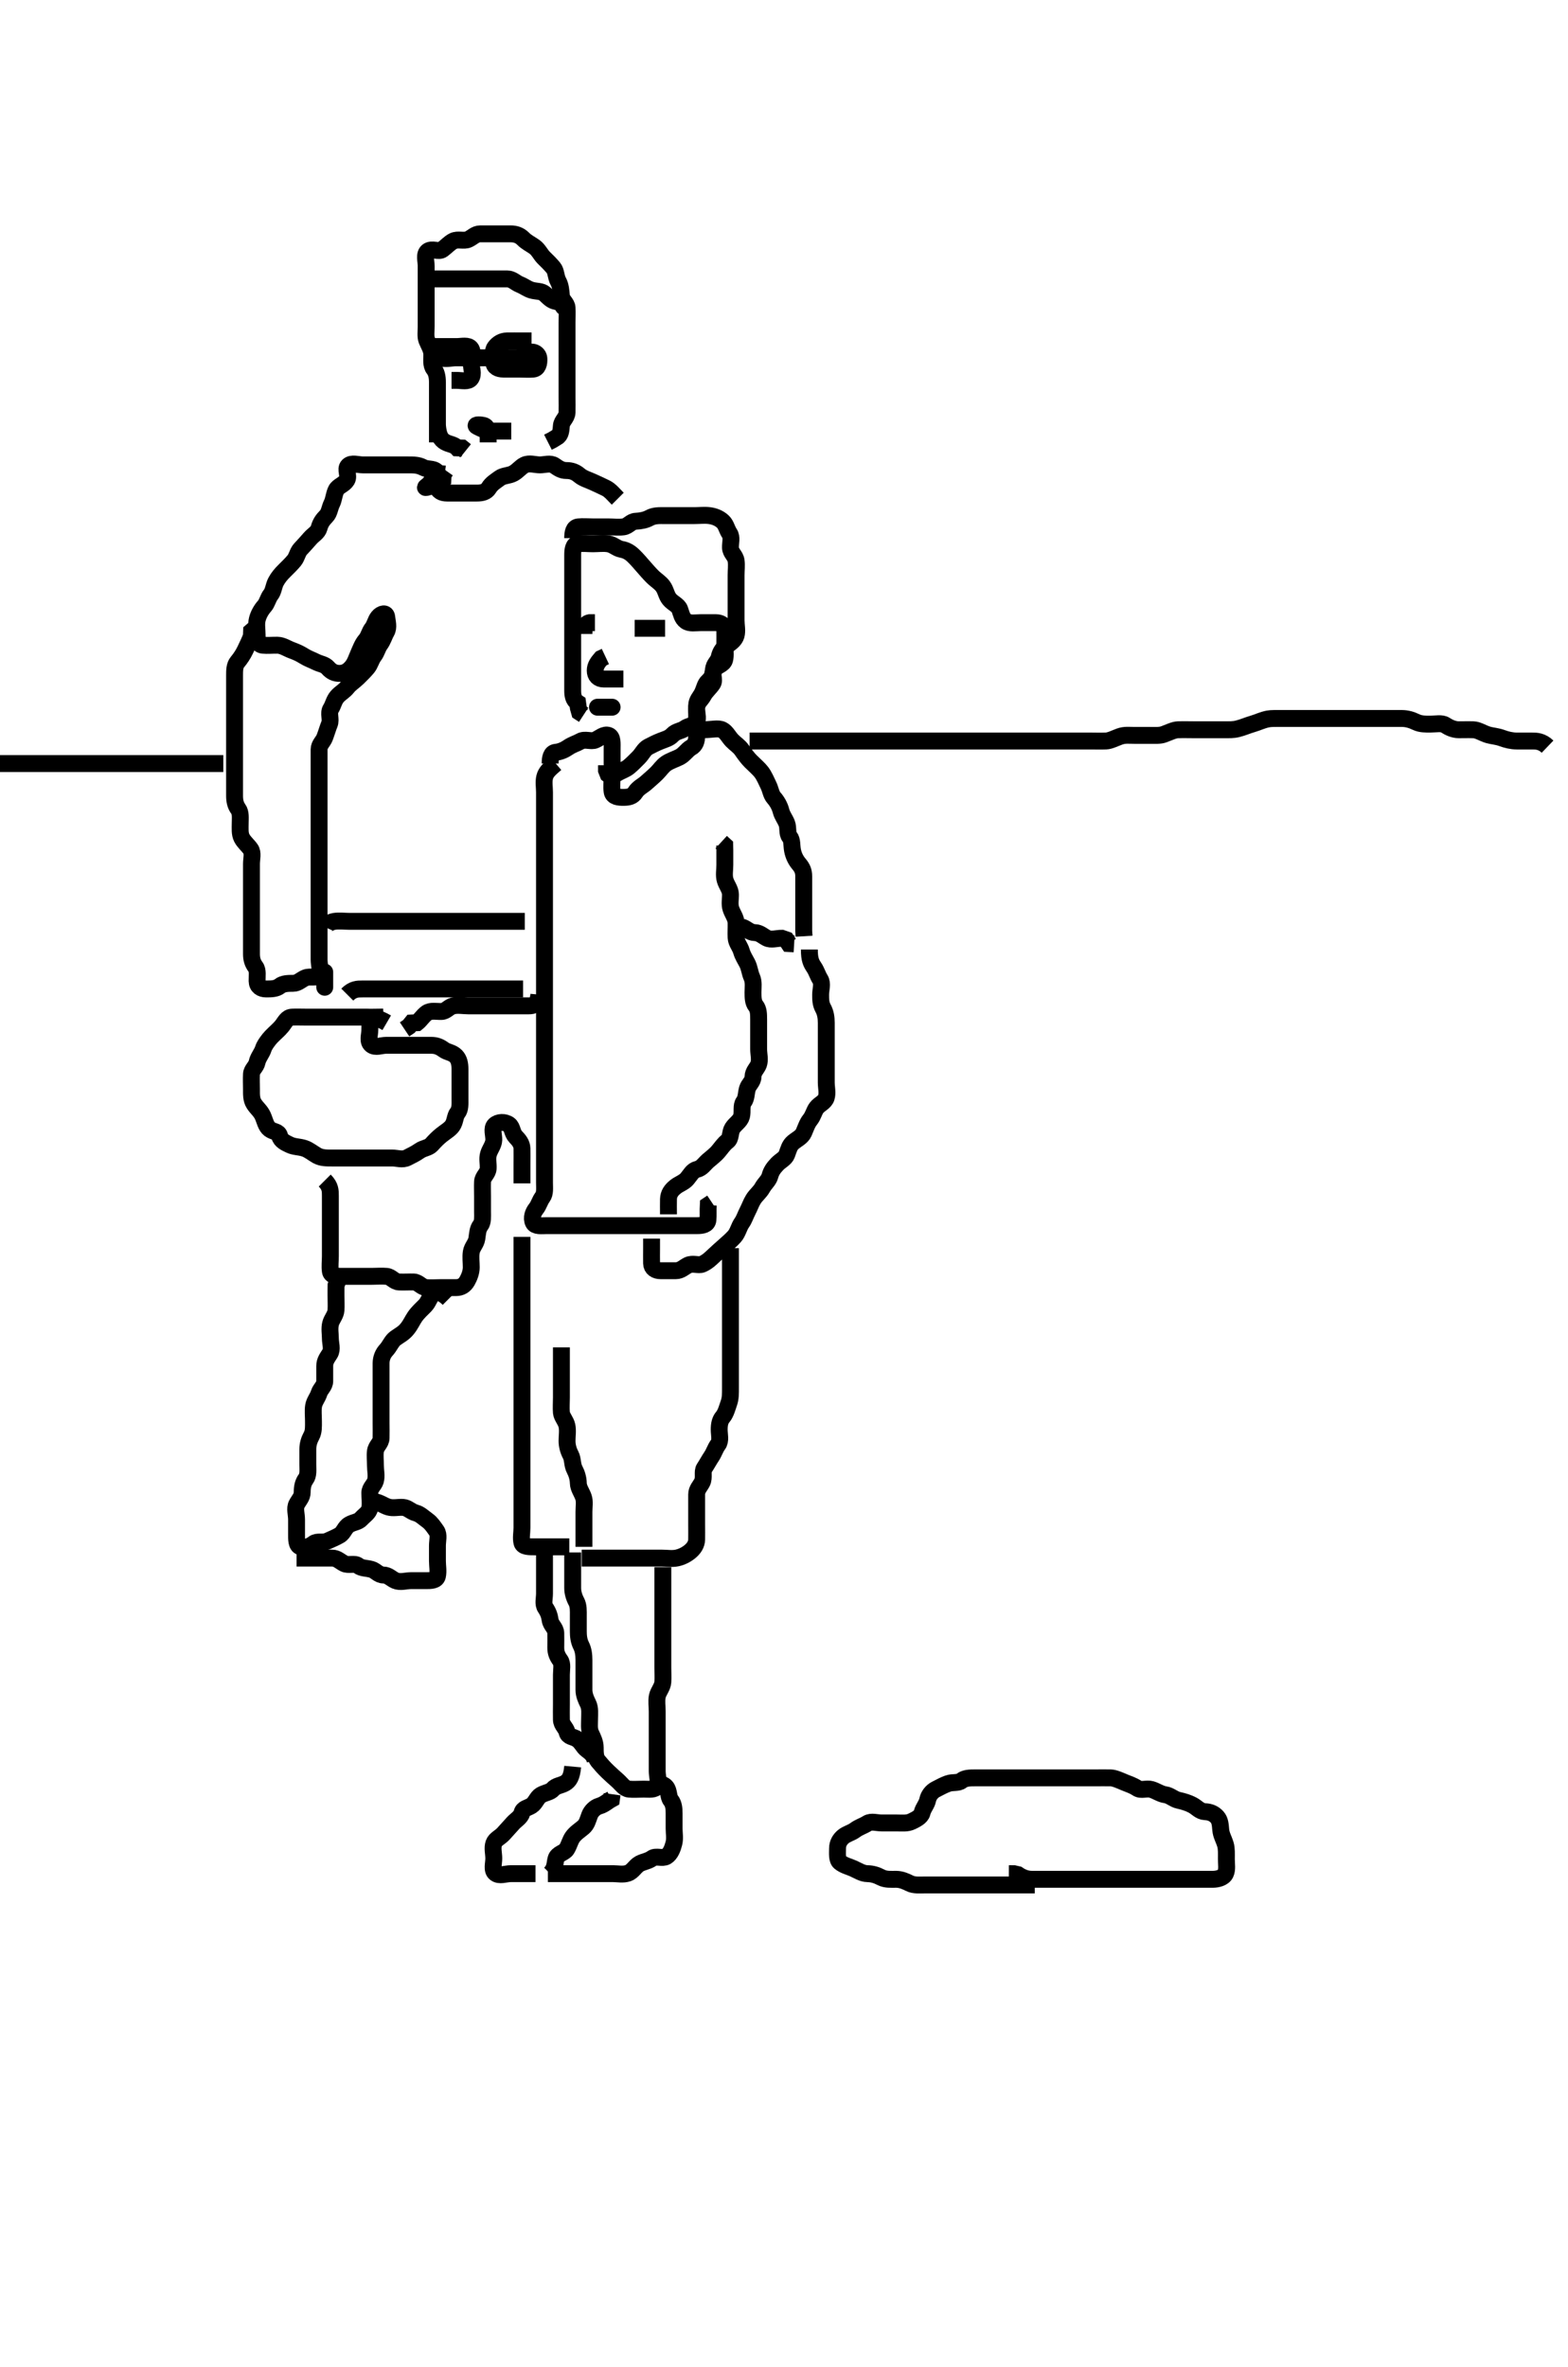 <svg width="278.25" height="420" xmlns="http://www.w3.org/2000/svg" xmlns:svg="http://www.w3.org/2000/svg" xmlns:xlink="http://www.w3.org/1999/xlink">
 <!-- Created with SVG-edit - http://svg-edit.googlecode.com/ -->
 <g display="inline" class="layer">
  <title>Layer 1</title>
  <path t="0,225,294,328,360,370,410,471,522,522,533,568,608,650,763,808,840,890,891,1013,1056,1067,1077,1077,1087,1087,1096,1096,1097,1116,1127,1159,1298,1408,1419,1419,1430,1440,1440,1449,1459,1459,1469,1499,1529,1551,1561,1572,1582,1602,1622,1622,1642,1642,1662,1662,1682,1682,1703,1703,1723,1745,1745,1767,1767,1779,1813,1825,1835,1845,1857,1868,1888,1889,1928,1949,1968,1978,1988,1998,2009,2020,2044,2065,2065,2105,2124,2125,2137,2145,2164,2194,2204,2225,2254,2286,2317,2357,2426,2426,2467,2546,2557,2633,2665,2686,2726,2748,2787,2838,2838,2890,2950,2990,3060,3100,3160,3220,3283,3283,3375,3477,3478,3557,3627,4014,4085,4293,4359" d="M68.625,181.5C66.925,180.505 66.025,180.5 65.125,180.5C64.225,180.5 63.325,180.5 62.425,180.5C61.525,180.5 60.625,180.5 59.825,180.5C58.925,180.5 58.025,180.5 57.125,180.5C56.225,180.5 55.325,180.5 54.425,180.5C53.525,180.5 52.624,180.463 51.825,180.5C50.907,180.543 50.616,181.356 50.014,182.1C49.485,182.756 48.855,183.244 48.142,183.985C47.636,184.512 46.918,185.486 46.735,186.091C46.486,186.914 45.792,187.667 45.625,188.5C45.458,189.333 44.668,189.782 44.625,190.6C44.578,191.499 44.623,192.3 44.625,193.257C44.627,194.153 44.571,195.088 45.061,195.864C45.59,196.702 46.205,197.092 46.625,198C46.992,198.794 47.168,199.866 47.846,200.378C48.554,200.913 49.417,200.738 49.625,201.6C49.828,202.44 50.677,202.808 51.382,203.147C52.237,203.559 53.053,203.468 54.024,203.785C54.814,204.044 55.554,204.679 56.25,205.064C57.062,205.513 57.972,205.498 58.872,205.5C59.792,205.502 60.625,205.5 61.603,205.5C62.424,205.5 63.325,205.5 64.225,205.5C65.125,205.5 66.025,205.5 66.925,205.5C67.825,205.5 68.725,205.5 69.625,205.5C70.425,205.5 71.429,205.878 72.268,205.443C73.016,205.054 73.738,204.721 74.456,204.216C75.145,203.731 76.079,203.696 76.572,203.143C77.176,202.466 77.746,201.886 78.34,201.416C79.078,200.831 79.854,200.393 80.268,199.796C80.815,199.007 80.714,198.083 81.2,197.475C81.698,196.85 81.625,195.9 81.625,195C81.625,194.1 81.625,193.2 81.625,192.3C81.625,191.4 81.625,190.5 81.625,189.7C81.625,188.8 81.463,187.983 80.909,187.416C80.251,186.742 79.4,186.756 78.746,186.279C78.047,185.768 77.425,185.5 76.525,185.5C75.625,185.5 74.825,185.5 73.925,185.5C73.025,185.5 72.125,185.5 71.225,185.5C70.325,185.5 69.425,185.5 68.525,185.5C67.625,185.5 66.624,185.993 65.91,185.415C65.166,184.812 65.625,183.7 65.625,182.8C65.625,181.9 65.646,181.021 66.236,180.511L67.125,180.5L68.014,180.489" id="svg_1" stroke-width="3" stroke="#000" fill="none"/>
  <path t="5100,5467,5468,5509,5531,5571,5625,5648,5692,5733,5785,5786,5814,5865,5915,5947,6004,6044,6094,6114,6114,6153,6213,6246,6331,6431,6541,6622,6758,6758,6799,6842,6865,6904,6964,6994" d="M61.625,176.5C62.625,175.5 63.425,175.5 64.325,175.5C65.225,175.5 66.125,175.5 67.025,175.5C67.925,175.5 68.825,175.5 69.725,175.5C70.625,175.5 71.425,175.5 72.325,175.5C73.225,175.5 74.125,175.5 75.025,175.5C75.925,175.5 76.825,175.5 77.725,175.5C78.625,175.5 79.425,175.5 80.325,175.5C81.225,175.5 82.125,175.5 83.025,175.5C83.925,175.5 84.825,175.5 85.725,175.5C86.625,175.5 87.425,175.5 88.325,175.5C89.225,175.5 90.125,175.5 91.025,175.5L91.925,175.5L92.825,175.5" id="svg_2" stroke-width="3" stroke="#000" fill="none"/>
  <path t="7614,8125,8165,8165,8205,8225,8255,8296,8341,8363,8402,8443,8443,8484,8505,8548,8588,8618,8678,8688,8758,8855,8895,8915,8975,8986,9088,9266,9296,9721,9752" d="M95.625,176.5C95.458,178.333 94.625,178.5 93.825,178.5C92.925,178.5 92.025,178.5 91.125,178.5C90.225,178.5 89.325,178.5 88.425,178.5C87.525,178.5 86.625,178.5 85.825,178.5C84.925,178.5 84.025,178.5 83.125,178.5C82.225,178.5 81.303,178.305 80.426,178.501C79.619,178.682 79.19,179.482 78.325,179.5C77.425,179.519 76.405,179.271 75.709,179.784C75.018,180.293 74.625,181 74.014,181.489L73.061,181.536L72.572,182.147L71.792,182.667" id="svg_3" stroke-width="3" stroke="#000" fill="none"/>
  <path t="11412,11485,11485,11506,11535,11546,11576,11616,11617,11646,11667,11689,11723,11735,11769,11796,11817,11817,11837,11857,11877,11887,11897,11918,11929,11941,11941,11951,11963,11972,11982,11994,11994,12003,12003,12013,12013,12014,12024,12024,12034,12034,12034,12046,12046,12047,12055,12055,12065,12065,12065,12075,12075,12085,12086,12086,12095,12116,12116,12136,12156,12167,12167,12196,13032,13042,13083,13184,13291,13315,13350,13350,13373,13383,13413,13435,13466,13475,13495,13515,13516,13526,13546,13576,13616,13627,13638,13668,13712,13724,13734,13754,13804,14032,14062,14083,14104,14114,14144,14174,14194,14194,14215,14245,14287,14308,14342,14372,14412,14422,14422,14442,14482,14505,14545,14585,14634,14654,14714,14714,14784,14825,14884,14975,15092,15133,15254,15311,15485,15554,15555,15724,15856,15866" d="M98.625,135.5C97.458,136.5 96.878,137.037 96.661,137.9C96.441,138.774 96.625,139.7 96.625,140.6C96.625,141.5 96.625,142.3 96.625,143.2C96.625,144.1 96.625,145 96.625,145.9C96.625,146.8 96.625,147.7 96.625,148.6C96.625,149.5 96.625,150.3 96.625,151.2C96.625,152.1 96.625,153 96.625,153.9C96.625,154.8 96.625,155.7 96.625,156.6C96.625,157.5 96.625,158.3 96.625,159.2C96.625,160.1 96.625,161 96.625,161.911C96.625,162.821 96.625,163.711 96.625,164.7C96.625,165.5 96.625,166.5 96.625,167.3C96.625,168.1 96.625,169.105 96.625,169.736C96.625,170.921 96.625,171.725 96.625,172.547C96.625,173.579 96.625,174.264 96.625,175.099C96.625,176.105 96.625,176.957 96.625,177.921C96.625,178.725 96.625,179.547 96.625,180.579C96.625,181.479 96.625,182.5 96.625,183.289C96.625,184.015 96.625,185 96.625,185.984C96.625,186.675 96.625,187.743 96.625,188.6C96.625,189.5 96.625,190.3 96.625,191.2C96.625,192.1 96.625,193 96.625,193.9C96.625,194.8 96.625,195.7 96.625,196.6C96.625,197.5 96.625,198.3 96.625,199.2C96.625,200.1 96.625,201 96.625,201.9C96.625,202.8 96.625,203.7 96.625,204.6C96.625,205.5 96.625,206.3 96.625,207.2C96.625,208.1 96.625,209 96.625,209.9C96.625,210.8 96.762,211.781 96.272,212.447C95.769,213.132 95.614,213.889 95.125,214.5C94.636,215.111 94.229,216.093 94.646,216.979C94.978,217.685 96.125,217.5 97.025,217.5C97.925,217.5 98.825,217.5 99.725,217.5C100.625,217.5 101.425,217.5 102.325,217.5C103.225,217.5 104.125,217.5 105.025,217.5C105.925,217.5 106.825,217.5 107.725,217.5C108.625,217.5 109.425,217.5 110.325,217.5C111.225,217.5 112.125,217.5 113.025,217.5C113.925,217.5 114.825,217.5 115.725,217.5C116.625,217.5 117.425,217.5 118.325,217.5C119.225,217.5 120.125,217.5 121.025,217.5C121.925,217.5 122.825,217.5 123.725,217.5C124.625,217.5 125.541,217.346 125.625,216.5C125.704,215.704 125.625,214.8 125.682,213.857L126.341,213.416" id="svg_4" stroke-width="3" stroke="#000" fill="none"/>
  <path t="16746,17099,17100,17159,17281,17301,17391,17477,17477,17539,17550,17590,17620,17660,17720,17750,17761,17790,17870,17934,17934,17944,17975,18037,18107,18127,18127,18187,18226,18237,18266,18286,18328,18358,18369,18388,18418,18428,18467,18509,19046,19066,19095,19116,19136,19165,19166,19195,19216,19246,19276,19286,19326,19346,19378,19423,19445,19495,19495,19525,19536,19555,19565,19596,19615,19625,19646,19666,19666,19686,19698,19729,19749,19760,19791,19792,19822,19852,19874,19893,19923,19933,19934,19963,19993,20023,20033" d="M118.625,215.5C118.625,214.5 118.598,213.7 118.625,212.8C118.654,211.856 119.114,211.213 119.847,210.621C120.492,210.1 121.373,209.84 121.921,209.2C122.564,208.448 122.863,207.707 123.725,207.5C124.565,207.298 124.987,206.564 125.625,206C126.208,205.484 126.892,204.999 127.458,204.333C128.04,203.65 128.427,203.019 129.104,202.5C129.736,202.016 129.514,200.93 129.982,200.2C130.495,199.4 131.366,198.966 131.589,198.1C131.813,197.228 131.488,196.219 131.978,195.553C132.481,194.868 132.382,194.065 132.63,193.204C132.85,192.437 133.61,191.979 133.625,191.1C133.642,190.111 134.351,189.626 134.614,188.889C134.914,188.052 134.625,187.1 134.625,186.2C134.625,185.3 134.625,184.4 134.625,183.5C134.625,182.7 134.625,181.8 134.625,180.9C134.625,180 134.614,179.111 134.125,178.5C133.636,177.889 133.625,177 133.625,176.1C133.625,175.2 133.788,174.243 133.404,173.4C133.048,172.62 133.028,171.795 132.589,170.936C132.233,170.239 131.821,169.664 131.568,168.8C131.311,167.923 130.668,167.303 130.625,166.4C130.582,165.501 130.643,164.7 130.625,163.8C130.607,162.899 130.007,162.19 129.71,161.3C129.424,160.442 129.65,159.5 129.625,158.7C129.596,157.799 128.939,157.078 128.682,156.2C128.429,155.334 128.625,154.4 128.625,153.5C128.625,152.7 128.625,151.8 128.625,150.9L128.604,150.021L127.978,149.447" id="svg_5" stroke-width="3" stroke="#000" fill="none"/>
  <path t="20762,20889,20917,20978,21021,21032,21054,21104,21155,21175,21215,21235,21285" d="M131.625,164.5C132.541,164.784 132.981,165.471 133.925,165.5C134.823,165.528 135.302,166.069 136.061,166.464C136.828,166.863 137.825,166.5 138.725,166.5L139.541,166.784L139.982,167.443L140.925,167.5" id="svg_6" stroke-width="3" stroke="#000" fill="none"/>
  <path t="21779,21968,22002,22051,22061,22071,22101,22141,22161,22191,22191,22224,22266,22286,22326,22356,22356,22376,22416,22456,22496,22519,22546,22578,22600,22600,22639,22669,22710,22731,22760,22771,22781,22801,22811,22821,22882,22926,22927,22947,22976,22997,23026,23036,23056,23076,23086,23126,23136,23177,23197,23208,23228,23268,23288,23298,23309,23339,23349,23379,23390,23412,23422,23452,23462,23473,23493,23523,23533,23562,23578,23616,23634,23674,23724,23743,23744,23773,23796,23808,23830,23859,23909,23959,23989,24083,24115,24135,24185,24247,24307,24307,24377" d="M143.625,168.5C143.625,170.3 143.939,170.887 144.458,171.667C144.929,172.374 145.075,173.045 145.54,173.785C146.028,174.564 145.625,175.6 145.625,176.5C145.625,177.3 145.623,178.12 146.05,178.9C146.501,179.723 146.625,180.6 146.625,181.5C146.625,182.3 146.625,183.2 146.625,184.1C146.625,185 146.625,185.9 146.625,186.8C146.625,187.7 146.625,188.6 146.625,189.5C146.625,190.3 146.625,191.2 146.625,192.1C146.625,193 146.893,193.942 146.62,194.796C146.359,195.616 145.432,195.904 144.909,196.584C144.439,197.195 144.337,197.988 143.746,198.721C143.225,199.368 142.98,200.201 142.625,201C142.271,201.797 141.395,202.171 140.746,202.721C140.085,203.282 139.953,203.997 139.614,204.889C139.337,205.621 138.495,205.957 137.909,206.584C137.266,207.272 136.865,207.814 136.624,208.699C136.406,209.496 135.73,209.976 135.272,210.8C134.86,211.542 134.179,212.048 133.71,212.785C133.271,213.477 133.058,214.178 132.661,214.936C132.262,215.698 132.084,216.375 131.625,217.021C131.13,217.718 130.945,218.734 130.341,219.416C129.815,220.011 129.178,220.554 128.6,221.075C127.962,221.649 127.341,222.18 126.709,222.784C126.133,223.334 125.513,223.942 124.625,224.333C123.967,224.623 122.922,224.102 122.061,224.536C121.362,224.888 120.824,225.499 119.925,225.5C119.025,225.501 118.125,225.502 117.225,225.5C116.329,225.498 115.643,225.065 115.625,224.2C115.606,223.3 115.625,222.4 115.625,221.5L115.625,220.7L115.625,219.8" id="svg_7" stroke-width="3" stroke="#000" fill="none"/>
  <path t="25173,25298,25328,25359,25378,25398,25430,25441,25464,25464,25496,25518,25532,25540,25550,25561,25570,25580,25580,25590,25600,25612,25620,25630,25640,25660,25670,25670,25689,25719,26427,26448,26487,26527,26578,26599,26599,26638,26670,26681,26710,26731,26752,26762,26782,26782,26805,26815,26835,26855,26875,26897,26918,26938,26959,26959,26988,27019,27049,27069,27270,27331,27373,27393,27414,27444,27444,27474,27514,27534,27584" d="M92.625,219.5C92.625,221.3 92.625,222.2 92.625,223.1C92.625,223.9 92.625,224.8 92.625,225.7C92.625,226.6 92.625,227.5 92.625,228.3C92.625,229.2 92.625,230.1 92.625,231C92.625,231.9 92.625,232.8 92.625,233.7C92.625,234.6 92.625,235.5 92.625,236.3C92.625,237.2 92.625,238.1 92.625,239C92.625,239.9 92.625,240.8 92.625,241.7C92.625,242.6 92.625,243.5 92.625,244.3C92.625,245.2 92.625,246.1 92.625,247C92.625,247.9 92.625,248.8 92.625,249.7C92.625,250.6 92.625,251.5 92.625,252.3C92.625,253.2 92.625,254.1 92.625,255C92.625,255.9 92.625,256.8 92.625,257.7C92.625,258.6 92.625,259.5 92.625,260.3C92.625,261.2 92.625,262.1 92.625,263C92.625,263.9 92.625,264.9 92.625,265.8C92.625,266.7 92.625,267.6 92.625,268.5C92.625,269.3 92.625,270.2 92.625,271.1C92.625,272 92.406,272.928 92.629,273.796C92.813,274.509 93.925,274.5 94.825,274.5C95.725,274.5 96.625,274.5 97.425,274.5C98.325,274.5 99.225,274.5 100.125,274.5L101.025,274.5" id="svg_8" stroke-width="3" stroke="#000" fill="none"/>
  <path t="27962,28162,28192,28212,28252,28282,28292,28332,28362,28362,28392,28403,28434,28464,28474,28474,28495,28525,28545,28556,28576,28576,28596,28606,28626,28657,28677,28677,28687,28708,28728,28748,28758,28791,28820,28840,28840,28880,28910,28949,28980" d="M103.625,274.5C103.625,272.8 103.625,271.9 103.625,271C103.625,270.1 103.625,269.2 103.625,268.3C103.625,267.4 103.799,266.462 103.54,265.7C103.238,264.812 102.644,264.101 102.625,263.2C102.606,262.3 102.324,261.449 101.978,260.8C101.524,259.951 101.678,258.965 101.272,258.2C100.824,257.354 100.625,256.5 100.625,255.7C100.625,254.8 100.79,253.881 100.604,253C100.425,252.153 99.687,251.408 99.626,250.7C99.549,249.803 99.625,248.9 99.625,248C99.625,247.1 99.625,246.2 99.625,245.3C99.625,244.4 99.625,243.5 99.625,242.7C99.625,241.8 99.625,240.9 99.625,240L99.625,239.1" id="svg_9" stroke-width="3" stroke="#000" fill="none"/>
  <path t="30035,30207,30227,30237,30259,30281,30300,30330,30360,30360,30391,30411,30451,30501,30521,30561,30601,30634,30634,30654,30674,30694,30705,30729,30750,30782,30782,30802,30832,30832,30852,30852,30862,30872,30892,30922,30942,30952,30963,30975,30997,31020,31031,31041,31041,31062,31096,31108,31132,31144,31166,31187,31217,31263,31309,31332,31375,31442,31477,31477,31533,31544,31573,31656,31698,31698,31718,31738,31759,31788,31799,31819,31819,31849,31872,31895,31917,31951,31962,31997,32032,32032,32064,32084,32124,32182" d="M129.625,221.5C129.625,223.3 129.625,224.2 129.625,225.1C129.625,225.9 129.625,226.8 129.625,227.7C129.625,228.6 129.625,229.5 129.625,230.3C129.625,231.2 129.625,232.1 129.625,233C129.625,233.9 129.625,234.8 129.625,235.7C129.625,236.6 129.625,237.5 129.625,238.3C129.625,239.2 129.625,240.1 129.625,241C129.625,241.9 129.625,242.8 129.625,243.7C129.625,244.6 129.625,245.385 129.625,246.325C129.625,247.333 129.639,248.141 129.341,248.984C129.091,249.691 128.803,250.827 128.272,251.447C127.763,252.042 127.625,252.8 127.625,253.7C127.625,254.6 127.947,255.654 127.404,256.379C126.921,257.022 126.734,257.761 126.272,258.452C125.809,259.146 125.502,259.744 124.978,260.548C124.572,261.17 125.023,262.203 124.589,263.064C124.237,263.763 123.626,264.301 123.625,265.2C123.624,266.1 123.625,267 123.625,267.9C123.625,268.8 123.625,269.7 123.625,270.6C123.625,271.5 123.644,272.3 123.625,273.2C123.607,274.065 123.136,274.787 122.403,275.379C121.758,275.9 120.972,276.3 120.125,276.479C119.244,276.665 118.325,276.5 117.425,276.5C116.525,276.5 115.625,276.5 114.825,276.5C113.925,276.5 113.025,276.5 112.125,276.5C111.225,276.5 110.325,276.5 109.425,276.5C108.525,276.5 107.625,276.5 106.825,276.5C105.925,276.5 105.025,276.5 104.125,276.5L103.225,276.5" id="svg_10" stroke-width="3" stroke="#000" fill="none"/>
  <path t="32818,33097,33128,33138,33169,33192,33212,33222,33232,33232,33253,33265,33293,33333,33354,33383,33383,33414,33425,34041,34041,34051,34075,34075,34109,34122,34154,34175,34205,34216,34216,34258,34279,34299,34339,34369,34413,34413,34453,34595,34931,35099,35170,35181,35209,35269,35299,35339,35359,35399,35488,35550,35550,35590,35650,35751,35892,35945,35988,36010,36045,36069,36079,36080,36089,36099,36110,36121,36139,36169,36169,36199,36199,36209,36239,36258,36278,36288,36308,36309,36330,36352,36386,36408,36438,36459,36479,36509,36509,36519,36539,36572,36592,36602,36622,36632,36655,36655,36677,36727,36787,36850" d="M101.625,275.5C101.625,277.3 101.625,278.2 101.625,279.1C101.625,280 101.625,280.9 101.625,281.8C101.625,282.6 101.867,283.454 102.272,284.2C102.686,284.961 102.625,285.9 102.625,286.8C102.625,287.7 102.625,288.6 102.625,289.5C102.625,290.3 102.704,291.189 103.125,292.021C103.525,292.811 103.62,293.675 103.625,294.615C103.63,295.5 103.625,296.3 103.625,297.2C103.625,298.1 103.623,299 103.625,299.9C103.627,300.8 104.011,301.638 104.341,302.3C104.762,303.143 104.625,304.1 104.625,305C104.625,305.9 104.493,306.85 104.846,307.6C105.211,308.376 105.623,309.2 105.625,310.1C105.627,311 105.626,311.897 106.125,312.5C106.668,313.156 107.168,313.726 107.846,314.379C108.426,314.936 109.042,315.485 109.625,316C110.263,316.564 110.779,317.416 111.625,317.5C112.421,317.579 113.325,317.5 114.225,317.5C115.125,317.5 116.272,317.685 116.604,316.979C116.979,316.184 116.625,315.2 116.625,314.3C116.625,313.4 116.625,312.5 116.625,311.7C116.625,310.8 116.625,309.9 116.625,309C116.625,308.1 116.625,307.195 116.625,306.333C116.625,305.5 116.625,304.522 116.625,303.701C116.625,302.8 116.46,301.881 116.646,301C116.825,300.153 117.564,299.406 117.625,298.5C117.679,297.702 117.625,296.8 117.625,295.9C117.625,295 117.625,294.1 117.625,293.2C117.625,292.3 117.625,291.4 117.625,290.5C117.625,289.7 117.625,288.8 117.625,287.9C117.625,287 117.625,286.1 117.625,285.2C117.625,284.3 117.625,283.4 117.625,282.5C117.625,281.7 117.625,280.8 117.625,279.9L117.625,279L117.625,278.1" id="svg_11" stroke-width="3" stroke="#000" fill="none"/>
  <path t="38873,39167,39167,39229,39249,39312,39351,39413,39443,39494,39504,39569,39589,39630,39680,39720,39720,39741,39770,39790,39810,39830,39863,39874,39908,39930,39960,39990,40009,40010,40039,40050,40069,40120,40120,40132,40188,40198,40198,40229,40270,40316,40339,40430,40664,41073,41247,41247" d="M105.625,312.5C105.458,311.5 104.831,311.009 104.146,310.5C103.452,309.984 103.196,309.13 102.403,308.621C101.657,308.142 100.832,308.262 100.625,307.4C100.423,306.56 99.654,306.144 99.625,305.2C99.598,304.3 99.625,303.4 99.625,302.5C99.625,301.7 99.625,300.8 99.625,299.9C99.625,299 99.625,298.1 99.625,297.2C99.625,296.3 99.881,295.275 99.404,294.621C98.893,293.922 98.625,293.3 98.625,292.4C98.625,291.5 98.652,290.7 98.625,289.8C98.596,288.856 97.769,288.448 97.625,287.5C97.505,286.709 97.311,286.113 96.792,285.333C96.321,284.626 96.625,283.7 96.625,282.8C96.625,281.9 96.625,281 96.625,280.1C96.625,279.2 96.625,278.3 96.625,277.4L96.625,276.5L96.625,275.7" id="svg_12" stroke-width="3" stroke="#000" fill="none"/>
  <path t="42723,43029,43059,43159,43199,43239,43259,43292,43322,43363,43403,43463,43494,43504,43535,43547,43609,43619,43669,43679,43719,43762,43816,43836,43885,43915,44018,44171,44340,44400,44432,44493,44555,44604,44604,44625,44686,44759,44782" d="M101.625,313.5C101.458,315.333 101.016,316.007 100.268,316.443C99.539,316.867 98.689,316.862 98.125,317.5C97.609,318.084 96.797,318.087 95.982,318.557C95.295,318.953 95.017,319.983 94.34,320.415C93.566,320.908 92.836,320.882 92.624,321.699C92.416,322.499 91.571,322.947 91.05,323.525C90.476,324.163 89.878,324.818 89.341,325.416C88.768,326.054 87.899,326.374 87.636,327.111C87.336,327.948 87.625,328.9 87.625,329.8C87.625,330.7 87.23,331.883 87.91,332.415C88.634,332.981 89.725,332.5 90.625,332.5C91.425,332.5 92.325,332.5 93.225,332.5L94.125,332.5L95.025,332.5" id="svg_13" stroke-width="3" stroke="#000" fill="none"/>
  <path t="45145,45386,45386,45397,45416,45426,45458,45479,45519,45539,45560,45592,45622,45632,45662,45672,45722,45742,45763,45772,45864,45899,45993" d="M97.625,332.5C98.625,331.5 98.416,330.662 98.682,329.8C98.95,328.934 100.177,328.802 100.568,328.143C101.048,327.334 101.163,326.624 101.625,325.979C102.122,325.286 102.855,324.829 103.504,324.279C104.165,323.718 104.297,323.003 104.636,322.111C104.913,321.379 105.619,320.707 106.329,320.504C107.234,320.246 107.792,319.667 108.504,319.279L108.625,318.4" id="svg_14" stroke-width="3" stroke="#000" fill="none"/>
  <path t="46781,46994,47054,47074,47124,47134,47194,47245,47279,47328,47378,47408,47458,47458,47518,47582,47612,47622,47642,47683,47695,47729,47740,47772,47802,47802,47822,47833,47854,47876,47876,47887,47919,47939,47969,47989,48029,48059,48089,48089,48139,48189,48259,48328" d="M115.625,316.5C116.625,316.5 117.58,316.413 118.189,317.111C118.771,317.777 118.552,318.85 119.05,319.475C119.536,320.083 119.625,320.9 119.625,321.8C119.625,322.7 119.625,323.6 119.625,324.5C119.625,325.3 119.809,326.226 119.589,327.1C119.372,327.963 119.005,328.989 118.268,329.443C117.548,329.886 116.409,329.277 115.709,329.784C115.015,330.286 114.261,330.34 113.525,330.721C112.718,331.14 112.328,332.098 111.425,332.415C110.572,332.714 109.625,332.5 108.825,332.5C107.925,332.5 107.025,332.5 106.125,332.5C105.225,332.5 104.325,332.5 103.425,332.5C102.525,332.5 101.625,332.5 100.825,332.5C99.925,332.5 99.025,332.5 98.125,332.5L97.225,332.5" id="svg_15" stroke-width="3" stroke="#000" fill="none"/>
  <path t="49279,49350,49362,49372,49372,49381,49391,49392,49401,49401,49421,49421,49431,49443,49474,49484,49495,49495,49505,49514,49514,49526,49526,49537,49546,49547,49557,49569,49588,49609,49621,49630,49630,49651,49662,49674,49710,49740,49740,49799,49869,49899,49979,50059,50070,50081,50125,50145,50176,50216,50236,50331,50361,50472,50472,50523,50572,50593,50646,50686,50706,50706,50716,50736,50785,50895,50946,50967,51017,51047,51067,51101,51146,51178,51207,51228,51258,51298,51327,51367,51398,51409,51451,51451,51481,51511,51521,51551,51591,51613,51637,51672,51672,51712,51724,51755,51774,51784,51814,51834,51854,51854,51864,51884,51905,51935,51935,51945,51956,51956,51966,51986,51996,51996,52016,52036,52045,52066,52086,52086,52107,52116,52126,52136,52157,52167,52197,52247,52257,52416,52461,52473,52491,52511,52511,52531,52531,52551,52601,52632,52642,52652,52653,52663,52673,52693,52693,52713,52713,52734,52735,52756,52766,52766,52776,52786,52786,52806,52806,52817,52817,52826,52826,52836,52847,52866,52876,52896,52896,52916,52936,52946,52956,52966,52977,52986,52996,52996,53027,53047,53067,53078,53088,53120,53120,53140" d="M183.625,334.5C181.925,334.5 180.989,334.5 180.141,334.5C179.278,334.5 178.25,334.5 177.304,334.5C176.625,334.5 175.646,334.5 174.741,334.5C173.8,334.5 173.109,334.5 172.036,334.5C171.125,334.5 170.225,334.5 169.325,334.5C168.525,334.5 167.74,334.5 166.8,334.5C165.792,334.5 165,334.5 164.141,334.5C163.278,334.5 162.209,334.614 161.425,334.216C160.766,333.881 159.925,333.502 159.025,333.5C158.125,333.498 157.178,333.594 156.325,333.147C155.573,332.753 154.825,332.519 153.925,332.5C153.024,332.481 152.279,331.973 151.425,331.584C150.662,331.237 149.796,331.066 149.061,330.475C148.497,330.021 148.62,328.9 148.625,328C148.63,327.111 149.051,326.422 149.65,325.925C150.265,325.415 151.073,325.258 151.709,324.784C152.478,324.211 153.173,324.054 153.91,323.585C154.602,323.146 155.625,323.5 156.425,323.5C157.325,323.5 158.225,323.5 159.125,323.5C160.025,323.5 160.982,323.637 161.825,323.216C162.487,322.886 163.443,322.449 163.624,321.699C163.838,320.807 164.443,320.268 164.625,319.4C164.792,318.608 165.364,317.892 166.061,317.536C166.911,317.101 167.499,316.774 168.236,316.511C169.073,316.211 170.014,316.489 170.625,316C171.236,315.511 172.125,315.5 173.025,315.5C173.925,315.5 174.825,315.5 175.725,315.5C176.625,315.5 177.425,315.5 178.325,315.5C179.225,315.5 180.125,315.5 181.025,315.5C181.925,315.5 182.825,315.5 183.725,315.5C184.625,315.5 185.425,315.5 186.325,315.5C187.225,315.5 188.125,315.5 189.025,315.5C189.925,315.5 190.825,315.5 191.725,315.5C192.625,315.5 193.425,315.5 194.325,315.5C195.225,315.5 196.146,315.477 197.109,315.501C197.8,315.519 198.798,315.987 199.625,316.333C200.288,316.611 201.012,316.814 201.792,317.333C202.499,317.804 203.459,317.304 204.325,317.557C205.203,317.814 205.931,318.381 206.825,318.501C207.635,318.611 208.279,319.295 209.125,319.479C210.005,319.671 210.876,319.933 211.625,320.333C212.416,320.757 212.907,321.457 213.825,321.5C214.724,321.542 215.395,321.806 215.978,322.447C216.504,323.027 216.549,323.803 216.626,324.701C216.71,325.677 217.143,326.293 217.458,327.333C217.682,328.072 217.625,329 217.625,329.9C217.625,330.8 217.814,331.765 217.458,332.5C217.094,333.255 216.025,333.495 215.214,333.5C214.304,333.506 213.414,333.5 212.425,333.5C211.646,333.5 210.647,333.5 209.826,333.5C208.989,333.5 208.141,333.5 207.278,333.5C206.25,333.5 205.304,333.5 204.604,333.5C203.625,333.5 202.836,333.5 201.792,333.5C201,333.5 200.141,333.5 199.278,333.5C198.261,333.5 197.325,333.5 196.425,333.5C195.525,333.5 194.625,333.5 193.825,333.5C192.925,333.5 192.025,333.5 191.125,333.5C190.225,333.5 189.325,333.5 188.425,333.5C187.525,333.5 186.625,333.5 185.825,333.5C184.925,333.5 184.025,333.505 183.125,333.5C182.225,333.495 181.425,333.216 180.625,332.667L179.925,332.504L179.025,332.5" id="svg_16" stroke-width="3" stroke="#000" fill="none"/>
  <path t="55441,55650,55740,55770,55770,55819,55881,55952,55963,55993,56212,56282,56312,56312,56477,56697,56736,56788,56819,56885,56956,57010,57353,57374,57409,57432,57444,57463,57475,57484,57493,57533,57553,57593,57603,57653,57674,57684,57733,57743,57823,57844,57883,57973,57993,58271,58381,58483,58494,58515,58523,58576,58576,58736,58853,58874,58874,58886,58943,59035,59054,59094,59134,59185,59215,59215,59298,59548,59639,59695,59717,59771,59834,59912,59932,59962,59972,60042,60053,60092,60123,60152,60202,60203,60215,60252,60262,60302,60322,60332,60382,60393,60452,60482,60492,60565,60605,60645,60645,60665,60733,60788,60818,60868,60939,61024,61043,61072,61113,61113,61178,61223,61298,61361,61412,61482,61548,61623,61623,61668,61748,61799,61829,61879,61929,61982,62003,62003,62070,62140,62170,62241,62312,62382,62422,62512,62512,62524,62640,62660,62750,62760" d="M97.625,135.5C97.625,134.5 97.779,133.584 98.625,133.5C99.421,133.421 100.179,133.082 100.847,132.622C101.576,132.117 102.294,131.952 102.982,131.557C103.802,131.087 104.873,131.654 105.625,131.333C106.406,131 107.179,130.205 108.014,130.511C108.747,130.779 108.625,132 108.625,132.9C108.625,133.8 108.625,134.7 108.625,135.6C108.625,136.5 108.902,137.624 109.541,137.216C110.209,136.789 110.985,136.585 111.6,136.075C112.199,135.578 112.784,134.982 113.341,134.416C114.002,133.745 114.303,132.933 115.061,132.536C115.823,132.137 116.447,131.827 117.236,131.511C118.042,131.188 118.755,131.043 119.341,130.416C119.984,129.728 120.85,129.756 121.504,129.279C122.203,128.768 123.105,128.825 123.568,128.143C124.042,127.444 123.514,126.393 123.625,125.5C123.737,124.601 124.439,124.169 124.846,123.4C125.247,122.642 125.936,122.115 126.458,121.333C126.93,120.626 126.196,119.547 126.71,118.785C127.161,118.118 128.366,117.956 128.589,117.1C128.816,116.228 128.625,115.3 128.625,114.4C128.625,113.5 128.644,112.7 128.625,111.8C128.607,110.935 127.921,110.502 127.025,110.5C126.125,110.498 125.225,110.5 124.325,110.5C123.425,110.5 122.405,110.729 121.709,110.216C121.018,109.707 120.917,108.925 120.614,108.111C120.342,107.377 119.383,107.061 118.792,106.333C118.226,105.637 118.201,104.81 117.625,104.021C117.157,103.381 116.41,102.952 115.792,102.333C115.173,101.715 114.689,101.138 114.125,100.5C113.609,99.917 113.082,99.274 112.404,98.621C111.824,98.064 111.177,97.645 110.325,97.496C109.397,97.332 108.856,96.648 107.925,96.504C107.036,96.367 106.125,96.5 105.225,96.5C104.325,96.5 103.416,96.376 102.525,96.5C101.723,96.612 101.625,97.6 101.625,98.5C101.625,99.3 101.625,100.2 101.625,101.1C101.625,102 101.625,102.9 101.625,103.8C101.625,104.7 101.625,105.6 101.625,106.5C101.625,107.3 101.625,108.2 101.625,109.1C101.625,110 101.625,110.9 101.625,111.8C101.625,112.7 101.625,113.6 101.625,114.5C101.625,115.3 101.625,116.2 101.625,117.1C101.625,118 101.625,118.9 101.625,119.8C101.625,120.7 101.625,121.6 101.625,122.5C101.625,123.3 101.71,124.215 102.504,124.722L102.625,125.6L102.846,126.379L103.572,126.853" id="svg_17" stroke-width="3" stroke="#000" fill="none"/>
  <path t="64496,64640,64710,64739,64740,64832,64910,64940,65000,65070,65132,65162,65192,65203,65262,65317,65390,65471,65471,65551,65582,65630,65681,65711,65794,65794,65883,65973,66013,66093,66173,66213,66213,66233,66293,66314,66385,66435,66435,66497,66519,66530,66630,66630,66693,66723,66783,66833,66864,66940,67063,67169,67169,67214,67294,67396,67442,67463,67552,67592,67643,67726,67772,67834,67914,68164,68281,68310,68361,68372,68436,68503,68526,68538,68598,68668,68709,68759,68820,68879,68919,69050,69153,69246,69275,69275,69315,69365,69365,69385,69434,69445,69525,69536,69610,69630,69653,69732,69777,69798,69826,69910,70020,70020,70101,70194,70194,70226,70236,70277,70336,70437" d="M101.625,95.5C101.625,94.5 101.779,93.584 102.625,93.5C103.421,93.421 104.458,93.5 105.236,93.5C106.125,93.5 107.025,93.5 107.925,93.5C108.825,93.5 109.732,93.611 110.625,93.5C111.524,93.388 111.907,92.543 112.825,92.5C113.724,92.458 114.592,92.279 115.225,91.925C116.086,91.444 117.025,91.5 117.925,91.5C118.825,91.5 119.725,91.5 120.625,91.5C121.425,91.5 122.325,91.5 123.225,91.5C124.125,91.5 125.033,91.384 125.925,91.504C126.746,91.616 127.606,91.932 128.268,92.553C128.872,93.12 128.939,93.887 129.458,94.667C129.929,95.374 129.598,96.3 129.625,97.2C129.654,98.144 130.481,98.552 130.625,99.5C130.745,100.291 130.625,101.2 130.625,102.1C130.625,103 130.625,103.9 130.625,104.8C130.625,105.7 130.625,106.6 130.625,107.5C130.625,108.3 130.625,109.2 130.625,110.1C130.625,111 130.868,111.935 130.62,112.796C130.4,113.563 129.68,114.072 129.014,114.525C128.287,115.021 127.817,115.717 127.625,116.6C127.441,117.444 126.654,117.856 126.625,118.8C126.597,119.698 126.288,120.351 125.65,120.925C125.072,121.446 125.024,122.214 124.589,123.064C124.233,123.761 123.626,124.301 123.625,125.2C123.624,126.1 123.625,127 123.625,127.9C123.625,128.8 123.625,129.7 123.625,130.6C123.625,131.5 123.409,132.229 122.625,132.667C121.973,133.03 121.408,133.926 120.625,134.333C119.881,134.72 118.971,134.983 118.236,135.475C117.566,135.923 117.107,136.659 116.541,137.216C115.87,137.877 115.233,138.4 114.65,138.925C114.061,139.456 113.251,139.802 112.746,140.6C112.259,141.369 111.525,141.5 110.625,141.5C109.825,141.5 108.769,141.447 108.625,140.5C108.505,139.709 108.625,138.8 108.589,137.936L107.909,137.416L107.626,136.699L107.625,135.8" id="svg_18" stroke-width="3" stroke="#000" fill="none"/>
  <path t="71256,71505,71535,71555,71567,71605,71615,71626,71645,71666,71695,71725,71725,71746,71756,71756,71788,71818,71818,71828,71838,71848,71858,71869,71888,71909,71919,71949,71971,71983,71993,72013,72023,72053,72093,72103,72123,72143,72173,72204,72204,72215,72257,72316,72406,72466,72518,72558,72581,72581,72640,72688" d="M124.625,129.5C126.425,129.5 127.418,129.145 128.189,129.536C128.887,129.89 129.303,130.785 129.909,131.416C130.459,131.989 131.199,132.444 131.65,133.111C132.149,133.847 132.725,134.6 133.225,135.1C133.925,135.8 134.687,136.447 135.104,137C135.663,137.74 136.011,138.638 136.341,139.3C136.762,140.143 136.814,140.992 137.341,141.584C137.877,142.186 138.37,143.038 138.589,143.9C138.81,144.769 139.308,145.318 139.614,146.111C139.935,146.94 139.636,147.889 140.125,148.5C140.614,149.111 140.468,150.016 140.636,150.9C140.815,151.846 141.211,152.649 141.792,153.333C142.357,154 142.625,154.6 142.625,155.5C142.625,156.3 142.625,157.2 142.625,158.1C142.625,159 142.625,159.9 142.625,160.8C142.625,161.7 142.625,162.6 142.625,163.5L142.625,164.3L142.625,165.2L142.682,166.143" id="svg_19" stroke-width="3" stroke="#000" fill="none"/>
  <path t="74298,74428,74469,74489,74521,74521,74566,74587,74599,74617,74658,74698,74718,74748,74768,74808,74829,74915,74915,75005,75035,75045,75055,75086,75125,75146,75166,75176,75219,75246,75256,75280,75342,75392,75392,75425,75491,75550,75622,75670,75813,75895,75960,75991,76012,76111,76132,76132,76181,76221,76274,76295,76335,76365,76365,76385,76445,76495,76535,76558,76599,76663,76693,76713,76754,76754,76764,76805,76815,76846,76885,76915,76915,76926,76936,76955,77004,77034,77045,77090,77122,77132,77161,77181,77192,77234,77244,77274,77294,77304,77324,77393,77444,77444,77463,77474,77509,77554,77565,77577,77610,77650,77700,77731,77771,77831,78035,78075,78095,78095,78134,78156,78177,78207,78227,78238,78259,78299,78330,78350,78380,78420,78440,78470,78510,78591,78773,78860,78870,78924,78935,78935,78947,78977,78986,79006,79027,79050,79073,79104,79114,79125,79174,79316,79345,79346,79366,79376,79396,79436,79457,79477,79497,79506,79546,79556,79567,79578,79608,79630,79699,79730,79770,79803,79822,79873,79893,79903,79924,79956,79988,80011,80011,80064,80074,80104,80135,80155,80194,80225,80245,80287,80328,80328,80358,80368,80398,80428,80448,80468,80498,80518,80518,80528,80558,80587,80598,80628,80660,80692,80703,80703,80742,80772,80793,80834,80874,80914,80945,80990,80990,81036,81060,81109,81179,81240,81270,81351,81401,81401,81432,81537,81631,81747,81827,81860,81870,81970,82055,82122,82186,82208,82277,82402,82442,82655,82701,82733,82763,82804,82814,82865,82895,82945,82995,83046,83046,83066,83106,83156,83176,83237,83339,83399,83429,83429,83499,83550,83570,83620,83650,83680,83700,83711,83734,83766,83786,83786,83815,83858,83889,83898,83908,83928,83968,83978,84008,84028,84048,84058,84058,84088,84109,84120,84142,84162,84182,84193,84214,84214,84236,84257,84278,84299,84321,84341,84372,84404,84404,84434,84455,84474,84484,84504,84524,84558,84599,84639,84639,84669,84680,84734" d="M109.625,88.5C108.921,87.796 108.29,87 107.525,86.621C106.678,86.202 106.031,85.913 105.125,85.5C104.33,85.137 103.476,84.914 102.792,84.333C102.125,83.768 101.425,83.5 100.525,83.5C99.625,83.5 99.071,83.082 98.403,82.621C97.674,82.117 96.625,82.5 95.825,82.5C94.925,82.5 93.922,82.102 93.061,82.536C92.362,82.888 91.922,83.555 91.125,84C90.326,84.446 89.34,84.357 88.678,84.853C87.985,85.371 87.232,85.79 86.746,86.6C86.309,87.329 85.525,87.5 84.625,87.5C83.825,87.5 82.925,87.5 82.025,87.5C81.125,87.5 80.225,87.501 79.325,87.5C78.426,87.499 77.654,87.144 77.625,86.3C77.595,85.401 78.059,84.268 77.458,83.667C76.857,83.066 75.848,83.376 75.025,82.925C74.245,82.498 73.325,82.5 72.425,82.5C71.525,82.5 70.625,82.5 69.825,82.5C68.925,82.5 68.025,82.5 67.125,82.5C66.225,82.5 65.325,82.5 64.425,82.5C63.525,82.5 62.393,82.066 61.792,82.667C61.191,83.268 62.018,84.43 61.54,85.215C61.049,86.018 60.017,86.239 59.661,86.936C59.268,87.707 59.239,88.638 58.909,89.3C58.488,90.143 58.463,91.017 57.909,91.584C57.251,92.258 56.865,92.814 56.624,93.699C56.406,94.496 55.61,94.888 55.05,95.525C54.533,96.115 53.944,96.783 53.341,97.416C52.794,97.99 52.71,98.86 52.2,99.475C51.703,100.074 51.107,100.659 50.541,101.216C49.87,101.877 49.383,102.454 48.978,103.2C48.564,103.961 48.536,104.917 48.05,105.525C47.552,106.15 47.436,106.992 46.909,107.584C46.373,108.186 45.878,109.037 45.661,109.9C45.441,110.774 45.625,111.7 45.625,112.6C45.625,113.5 45.779,114.416 46.625,114.5C47.421,114.579 48.325,114.49 49.225,114.5C50.125,114.51 50.943,115.089 51.725,115.379C52.577,115.694 53.17,115.95 53.91,116.415C54.687,116.903 55.364,117.108 56.061,117.464C56.827,117.855 57.646,117.882 58.2,118.525C58.759,119.176 59.427,119.527 60.325,119.5C61.269,119.472 61.912,119.011 62.504,118.278C63.025,117.633 63.272,116.8 63.625,116C63.978,115.2 64.308,114.269 64.909,113.584C65.432,112.988 65.552,112.15 66.05,111.525C66.536,110.917 66.626,110.103 67.125,109.5C67.668,108.844 68.541,108.654 68.625,109.5C68.704,110.296 69.038,111.323 68.568,112.143C68.173,112.831 67.962,113.649 67.458,114.333C66.978,114.986 66.869,115.732 66.341,116.416C65.856,117.043 65.71,117.86 65.2,118.475C64.703,119.074 64.107,119.659 63.541,120.216C62.87,120.877 62.136,121.312 61.65,121.936C61.072,122.678 60.366,122.977 59.792,123.667C59.248,124.32 59.142,125.107 58.71,125.785C58.217,126.56 58.806,127.653 58.458,128.5C58.182,129.171 57.964,129.963 57.614,130.889C57.338,131.621 56.63,132.111 56.625,133C56.62,133.9 56.625,134.8 56.625,135.7C56.625,136.6 56.625,137.5 56.625,138.3C56.625,139.2 56.625,140.1 56.625,141C56.625,141.9 56.625,142.8 56.625,143.7C56.625,144.6 56.625,145.5 56.625,146.3C56.625,147.2 56.625,148.1 56.625,149C56.625,149.9 56.625,150.8 56.625,151.7C56.625,152.6 56.625,153.5 56.625,154.3C56.625,155.2 56.625,156.1 56.625,157C56.625,157.9 56.625,158.8 56.625,159.7C56.625,160.6 56.625,161.5 56.625,162.3C56.625,163.2 56.625,164.1 56.625,165C56.625,165.9 56.625,166.8 56.625,167.7C56.625,168.6 56.625,169.5 56.625,170.3C56.625,171.2 56.979,172.184 56.604,172.979C56.272,173.685 55.065,173.19 54.236,173.511C53.443,173.817 52.921,174.498 52.025,174.5C51.125,174.502 50.236,174.511 49.625,175C49.014,175.489 48.125,175.502 47.225,175.5C46.329,175.498 45.643,175.065 45.625,174.1C45.608,173.2 45.806,172.199 45.341,171.584C44.825,170.901 44.625,170.2 44.625,169.3C44.625,168.4 44.625,167.5 44.625,166.7C44.625,165.8 44.625,164.9 44.625,164C44.625,163.1 44.625,162.2 44.625,161.3C44.625,160.4 44.625,159.5 44.625,158.7C44.625,157.8 44.625,156.9 44.625,156C44.625,155.1 44.625,154.2 44.625,153.3C44.625,152.4 44.947,151.362 44.458,150.667C43.955,149.951 43.299,149.463 42.909,148.7C42.524,147.947 42.625,147 42.625,146.1C42.625,145.2 42.762,144.219 42.272,143.553C41.769,142.868 41.625,142.1 41.625,141.2C41.625,140.3 41.625,139.4 41.625,138.5C41.625,137.7 41.625,136.8 41.625,135.9C41.625,135 41.625,134.1 41.625,133.2C41.625,132.3 41.625,131.4 41.625,130.5C41.625,129.7 41.625,128.8 41.625,127.9C41.625,127 41.625,126.1 41.625,125.2C41.625,124.3 41.625,123.4 41.625,122.5C41.625,121.7 41.625,120.8 41.625,119.9C41.625,119 41.625,118.102 42.125,117.5C42.64,116.88 43.142,116.15 43.541,115.3C43.945,114.44 44.272,113.8 44.614,112.9L44.646,112.021L45.236,111.511" id="svg_20" stroke-width="3" stroke="#000" fill="none"/>
  <path t="86729,86954,86955,86985,87015,87025,87045,87066,87087,87107,87127,87127,87148,87168,87188,87232,87264,87285,87314,87354,87354,87364,87394,87425,87467,87477,87507,87541,87561,87561,87611,87651,87691,87712,87762,87802,87812,87855,87855,87897,87937,87977" d="M57.625,164.5C57.725,164.279 58.394,163.648 59.325,163.505C60.214,163.367 61.125,163.5 62.025,163.5C62.925,163.5 63.825,163.5 64.725,163.5C65.625,163.5 66.425,163.5 67.325,163.5C68.225,163.5 69.125,163.5 70.025,163.5C70.925,163.5 71.825,163.5 72.725,163.5C73.625,163.5 74.425,163.5 75.325,163.5C76.225,163.5 77.125,163.5 78.025,163.5C78.925,163.5 79.825,163.5 80.725,163.5C81.625,163.5 82.425,163.5 83.325,163.5C84.225,163.5 85.125,163.5 86.025,163.5C86.925,163.5 87.825,163.5 88.725,163.5C89.625,163.5 90.425,163.5 91.325,163.5L92.225,163.5L93.125,163.5" id="svg_21" stroke-width="3" stroke="#000" fill="none"/>
  <polyline timestamps="89748,90010,90110" startTime="1501991504953" id="svg_22" points="57.625,172.5 57.625,174.3 57.625,175.2 " stroke-linecap="round" stroke-width="3" stroke="#000" fill="none"/>
  <path t="91814,91970,91970,91990,92000,92021,92051,92061,92082,92111,92142,92142,92152,92182,92222,92242,92284,92345,92508,92553,92564,92597,92598,92617,92637,92657,92687,92707,92707,92738,92768,92778,92798,92838,92877,92908,92908,92928,92970,92990,92990,93000,93020,93052,93098,93121,93162,93202,93242,93242,93282,93293,93323,93354,93366,93400,93400,93433,93453,93464,93473,93483,93502,93514,93545,93586,93606,93627,93657,93657,93667,93696,93727,93756,93757,93777,93806,93848,93898,93952,94081,94171,94260,94260,94271,94300,94331,94372,94383,94403,94444,94524,94564,94617,94617,94677,94739,94779" d="M57.625,209.5C58.625,210.5 58.625,211.3 58.625,212.2C58.625,213.1 58.625,214 58.625,214.9C58.625,215.8 58.625,216.7 58.625,217.6C58.625,218.5 58.625,219.3 58.625,220.2C58.625,221.1 58.625,222 58.625,222.9C58.625,223.8 58.501,224.709 58.625,225.6C58.737,226.402 59.725,226.5 60.625,226.5C61.425,226.5 62.325,226.5 63.225,226.5C64.125,226.5 65.036,226.5 65.946,226.5C66.8,226.5 67.744,226.413 68.625,226.5C69.471,226.584 69.907,227.457 70.825,227.5C71.724,227.542 72.625,227.473 73.425,227.5C74.269,227.529 74.779,228.416 75.625,228.5C76.421,228.579 77.325,228.5 78.225,228.5C79.125,228.5 80.025,228.501 80.925,228.5C81.824,228.499 82.472,228.096 82.909,227.3C83.265,226.652 83.623,225.8 83.625,224.9C83.627,224 83.492,223.089 83.629,222.2C83.773,221.269 84.477,220.731 84.621,219.8C84.758,218.911 84.752,218.118 85.272,217.447C85.725,216.864 85.625,215.9 85.625,215C85.625,214.1 85.625,213.2 85.625,212.3C85.625,211.4 85.588,210.499 85.625,209.7C85.668,208.782 86.564,208.285 86.625,207.4C86.687,206.502 86.429,205.666 86.682,204.8C86.939,203.922 87.596,203.201 87.625,202.3C87.654,201.4 87.191,200.268 87.792,199.667C88.393,199.066 89.605,199.034 90.34,199.585C90.956,200.047 90.852,201.042 91.504,201.721C92.061,202.301 92.607,202.935 92.625,203.8C92.644,204.7 92.625,205.6 92.625,206.5C92.625,207.3 92.625,208.2 92.625,209.1L92.625,210" id="svg_23" stroke-width="3" stroke="#000" fill="none"/>
  <path t="96625,96887,96887,96899,96908,96918,96928,96928,96938,96958,96958,96958,96968,96978,96978,96988,97008,97018,97079,97080,97203,97284,97355,97379,97415,97437,97437,97499,97620,98248,98290,98320,98350,98370,98410,98410,98460,98471,98501,98562,98562,98604,98624,98675,98750,98905,98925,98955,98976,99005,99016,99028,99048,99079,99139,99178,99209,99219,99250,99261,99291,99311,99332,99352,99374,99386,99395,99427,99455,99717,99756,99767,99788,99807,99807,99827,99857,99857,99879,99902,99922,99952,99993,100014,100035,100045,100078,100109,100120,100153,100162,100172,100192,100192,100202,100212,100232,100254,100265,100265,100277,100296,100306,100319,100328,100340,100359,100369,100390,100420,100430,100450,100480,100513,100534,100534,100554,100594,100634,100654,100686,100686,100727,100759,100770,100810,100882" d="M79.625,230.5C78.625,229.5 77.672,229.071 76.91,229.585C76.243,230.036 76.109,231.005 75.425,231.7C74.83,232.305 74.177,232.875 73.625,233.667C73.185,234.299 72.885,235.062 72.225,235.864C71.58,236.649 70.836,236.991 70.146,237.5C69.486,237.986 69.181,238.892 68.525,239.6C67.975,240.194 67.635,241 67.625,241.9C67.615,242.8 67.625,243.7 67.625,244.6C67.625,245.5 67.625,246.3 67.625,247.2C67.625,248.1 67.625,249 67.625,249.9C67.625,250.8 67.625,251.7 67.625,252.6C67.625,253.5 67.652,254.3 67.625,255.2C67.596,256.144 66.769,256.552 66.625,257.5C66.505,258.291 66.625,259.2 66.625,260.1C66.625,261 66.868,261.935 66.621,262.796C66.4,263.563 65.635,264.021 65.625,264.9C65.614,265.8 65.775,266.713 65.625,267.6C65.481,268.452 64.641,268.916 64.125,269.5C63.561,270.138 62.798,270.089 61.982,270.557C61.17,271.024 61.016,272.007 60.268,272.443C59.539,272.867 58.877,273.128 58.104,273.479C57.304,273.843 56.275,273.427 55.65,273.925C55.042,274.411 54.188,274.751 53.33,274.496C52.567,274.269 52.625,273.1 52.625,272.2C52.625,271.299 52.625,270.615 52.625,269.675C52.625,268.667 52.26,267.707 52.661,266.936C53.056,266.177 53.624,265.699 53.625,264.8C53.626,263.9 53.769,263.132 54.272,262.447C54.762,261.781 54.625,260.8 54.625,259.9C54.625,259 54.624,258.1 54.625,257.2C54.626,256.3 54.867,255.546 55.272,254.8C55.686,254.039 55.625,253.1 55.625,252.2C55.625,251.299 55.514,250.323 55.646,249.521C55.79,248.641 56.342,248.1 56.63,247.204C56.873,246.444 57.615,245.979 57.625,245.1C57.636,244.2 57.625,243.3 57.625,242.4C57.625,241.5 58.075,240.955 58.54,240.215C59.028,239.436 58.625,238.4 58.625,237.5C58.625,236.7 58.441,235.774 58.661,234.9C58.878,234.037 59.564,233.406 59.625,232.5C59.679,231.702 59.625,230.8 59.625,229.9L59.625,229L59.636,228.1L59.978,227.2" id="svg_24" stroke-width="3" stroke="#000" fill="none"/>
  <path t="102006,102509,102563,102594,102634,102683,102724,102734,102744,102774,102817,102827,102837,102877,102918,102947,102957,102978,103017,103027,103057,103078,103127,103188,103207,103227,103267,103377,103377,103397,103468,103492,103514,103554,103599,103629,103639,103688,103698,103728,103748,103768,103768,103798,103809,103849,103878,103899,103929,103959,103959,103980,104014,104053,104083,104123" d="M52.625,276.5C54.425,276.5 55.325,276.5 56.225,276.5C57.125,276.5 58.025,276.499 58.925,276.5C59.824,276.501 60.302,277.069 61.061,277.464C61.828,277.863 62.923,277.341 63.572,277.853C64.187,278.337 65.06,278.257 65.921,278.504C66.688,278.725 67.146,279.487 68.025,279.5C68.92,279.513 69.431,280.171 70.146,280.479C71.045,280.867 72.025,280.5 72.925,280.5C73.825,280.5 74.725,280.5 75.625,280.5C76.425,280.5 77.441,280.503 77.624,279.699C77.823,278.822 77.625,277.9 77.625,277C77.625,276.1 77.625,275.2 77.625,274.3C77.625,273.4 77.947,272.362 77.458,271.667C76.955,270.951 76.509,270.284 75.921,269.857C75.092,269.256 74.567,268.706 73.824,268.501C72.816,268.224 72.41,267.561 71.525,267.5C70.627,267.438 69.791,267.696 68.925,267.443C68.047,267.186 67.325,266.557 66.426,266.499L65.678,266.147" id="svg_25" stroke-width="3" stroke="#000" fill="none"/>
  <path t="107603,107907,107907,107947,107958,107978,107997,108028,108039,108078,108118,108119,108140,108195,108217,108237,108267,108287,108318,108348,108381,108402,108402,108431,108461,108471,108501,108535,108575,108595,108625,108625,108678,108701,108731,108771,108802,108837,108849,108870,108909,108921,108952,109002,109022,109022,109062,109112,109122,109132,109172,109232,109283,109303,109354,109414,109434,109494,109494,109524,109583,109604,109626,109645,109665,109685,109715,109725,109745,109755,109775,109815,109845,109865,109896,109907,109929,109952,109962,110008,110008,110030,110050,110080,110110,110140,110150,110190,110233,110233,110272,110283,110325,110356,110376,110407,110440,110471,110471,110491,110501,110564,110594,110595,110635,110705,111047,111107" d="M77.625,78.5C77.625,77.5 77.625,76.7 77.625,75.8C77.625,74.9 77.625,74 77.625,73.1C77.625,72.2 77.625,71.3 77.625,70.4C77.625,69.5 77.625,68.7 77.625,67.8C77.625,66.9 77.462,66.062 76.978,65.447C76.466,64.798 76.635,63.8 76.625,62.9C76.615,62 76.098,61.291 75.746,60.4C75.486,59.739 75.625,58.8 75.625,57.9C75.625,57 75.625,56.1 75.625,55.2C75.625,54.3 75.625,53.4 75.625,52.5C75.625,51.7 75.625,50.8 75.625,49.9C75.625,49 75.625,48.1 75.625,47.2C75.625,46.3 75.23,45.117 75.91,44.585C76.634,44.02 77.851,44.757 78.504,44.279C79.205,43.765 79.763,43.114 80.425,42.784C81.268,42.363 82.304,42.843 83.104,42.479C83.877,42.128 84.329,41.502 85.225,41.5C86.125,41.498 87.025,41.5 87.925,41.5C88.825,41.5 89.725,41.5 90.625,41.5C91.425,41.5 92.184,41.71 92.846,42.379C93.456,42.995 94.151,43.31 94.824,43.785C95.604,44.337 95.91,45.178 96.541,45.784C97.114,46.334 97.703,46.926 98.2,47.525C98.71,48.14 98.623,49.12 99.05,49.9C99.501,50.723 99.536,51.604 99.625,52.5C99.709,53.346 100.582,53.782 100.625,54.6C100.672,55.499 100.625,56.3 100.625,57.2C100.625,58.1 100.625,59 100.625,59.9C100.625,60.8 100.625,61.7 100.625,62.6C100.625,63.5 100.625,64.3 100.625,65.2C100.625,66.1 100.625,67 100.625,67.9C100.625,68.8 100.625,69.7 100.625,70.6C100.625,71.5 100.652,72.3 100.625,73.2C100.596,74.144 99.709,74.654 99.625,75.5C99.546,76.296 99.54,77.215 98.824,77.584L98.025,78.075L97.236,78.475" id="svg_26" stroke-width="3" stroke="#000" fill="none"/>
  <path t="112099,112495,112496,112562,112594,112694,112804,112855,113185,113216,113284,113358,113466,113466,113557,113597,113687,113757,113787,113856" d="M75.625,61.5C76.625,61.5 77.425,61.5 78.325,61.5C79.225,61.5 80.125,61.5 81.025,61.5C81.925,61.5 83.105,61.175 83.568,61.857C84.042,62.556 83.625,63.6 83.625,64.5C83.625,65.3 84.095,66.359 83.568,67.143C83.107,67.827 81.925,67.5 81.025,67.5L80.125,67.5" id="svg_27" stroke-width="3" stroke="#000" fill="none"/>
  <path t="114642,114969,114969,115029,115050,115124,115241,115488,115711,115804,115844,115933,116041,116091,116184,116267,116267,116357,116408,116569,116888,116918,117039,117258,117339,117339,117369,117511,117763,117831,117944,118162,118203,118255,118255,118304,118346,118369,118409,118544,118745,118830,118864,118955,118988,119047,119057,119107,119354,119445,119525,119565,119566,119806" d="M84.625,62.5C83.625,62.5 82.825,62.5 81.925,62.5C81.025,62.5 80.125,62.498 79.225,62.5C78.329,62.502 77.534,63.224 78.236,63.489C79.068,63.804 80.025,63.5 80.925,63.5C81.825,63.5 82.725,63.5 83.625,63.5C84.425,63.5 85.325,63.5 86.225,63.5C87.125,63.5 88.025,63.5 88.925,63.5C89.825,63.5 90.725,63.5 91.625,63.5C92.425,63.5 93.076,63.169 93.792,62.667C94.487,62.178 95.564,62.715 95.625,63.6C95.687,64.498 95.471,65.416 94.625,65.5C93.829,65.579 92.925,65.5 92.025,65.5C91.125,65.5 90.225,65.501 89.325,65.5C88.426,65.499 87.654,65.144 87.625,64.3C87.595,63.401 87.302,62.346 87.846,61.621C88.33,60.978 89.06,60.518 89.925,60.5C90.825,60.481 91.725,60.5 92.625,60.5L93.425,60.5L94.325,60.5" id="svg_28" stroke-width="3" stroke="#000" fill="none"/>
  <path t="122586,123005,123056,123127,123177,123198,123231,123251,123351" d="M77.625,75.5C77.792,77.333 78.234,78.007 78.982,78.443C79.711,78.867 80.572,78.853 81.146,79.479L82.014,79.511L82.625,80" id="svg_29" stroke-width="3" stroke="#000" fill="none"/>
  <path t="126957,127574,127616,127656,127878,128357,128454,128455,128507,128547,128577,128627,128687,128726" d="M86.625,78.5C86.625,76.8 86.628,75.684 85.824,75.501C84.947,75.302 84.04,75.386 84.725,75.721C85.495,76.098 86.225,76.495 87.125,76.5C88.025,76.505 88.925,76.5 89.825,76.5L90.725,76.5" id="svg_31" stroke-width="3" stroke="#000" fill="none"/>
  <path t="129746,129981,130043,130098,130098,130285,130398,130421,130466,130488,130548,130628,130648" d="M77.625,82.5C77.458,84.333 76.896,84.796 76.403,85.6C76.024,86.22 75.049,86.612 75.725,86.5C76.577,86.359 77.061,85.536 77.921,85.496L78.589,85.064L78.629,84.204L79.125,83.5" id="svg_32" stroke-width="3" stroke="#000" fill="none"/>
  <path t="132019,132238,132238,132279,132294,132339,132379,132438,132469,132542,132602,132602,132654,132683,132724,132764,132775,132784,132827,132847,132869,132920,132940,132950,132982,133031,133062,133118,133127,133148,133188" d="M76.625,49.5C77.625,49.5 78.425,49.5 79.325,49.5C80.268,49.5 81.146,49.5 82.025,49.5C82.925,49.5 83.825,49.5 84.725,49.5C85.625,49.5 86.425,49.5 87.325,49.5C88.225,49.5 89.125,49.498 90.025,49.5C90.921,49.502 91.447,50.173 92.236,50.489C93.042,50.812 93.562,51.275 94.329,51.495C95.19,51.743 96.101,51.619 96.678,52.147C97.369,52.781 97.847,53.379 98.725,53.5L99.541,53.784L99.978,54.447L100.625,55" id="svg_33" stroke-width="3" stroke="#000" fill="none"/>
  <path t="135575,135705,135794,135859,135946" d="M103.625,112.5C103.625,111.5 103.792,110.667 104.625,110.5L105.572,110.5" id="svg_34" stroke-width="3" stroke="#000" fill="none"/>
  <path t="136679,137086,137131,137382,137694,137754" d="M112.625,111.5C114.425,111.5 115.325,111.5 116.225,111.5L117.125,111.5L118.025,111.5" id="svg_35" stroke-width="3" stroke="#000" fill="none"/>
  <path t="138758,139039,139090,139227,139377,139448,139486,139497,139578,139598,139752" d="M110.625,120.5C108.825,120.5 108.025,120.51 107.125,120.5C106.146,120.49 105.625,119.889 105.625,119C105.625,118.111 106.125,117.5 106.678,116.853L107.426,116.501" id="svg_36" stroke-width="3" stroke="#000" fill="none"/>
  <polyline timestamps="141130,141855,141935" startTime="1501991504953" id="svg_37" points="108.625,125.5 106.825,125.5 106.025,125.5 " stroke-linecap="round" stroke-width="3" stroke="#000" fill="none"/>
  <path t="145752,145891,145906,145906,145912,145912,145924,145932,145952,145952,145962,145962,145962,145973,145985,145996,146017,146027,146027,146040,146048,146058,146058,146069,146079,146079,146089,146101,146113,146113,146122,146122,146142,146153,146153,146172,146182,146182,146193,146193,146204,146214,146214,146224,146235,146245,146245,146256,146256,146265,146276,146276,146288,146299,146299,146310,146310,146310,146322,146322,146332,146343,146343,146353,146353,146353,146362,146362,146362,146372,146372,146382,146382,146392,146392,146401,146402,146411,146422,146422,146422,146431,146431,146441,146451,146461,146461,146481,146481,146491,146491,146501,146511,146511,146521,146521,146531,146531,146541,146541,146551,146561,146561,146561,146572,146572,146581,146591,146591,146611,146631,146631,146652,146664,146664,146674,146693,146703,146704,146716,146727,146737,146747,146747,146759,146780,146780,146790,146800,146820,146830,146840,146840,146850,146860,146871,146881,146891,146902,146922,146940,146940,146955,146964,146975,146994,147015,147026,147053,147068,147068,147088,147098,147118,147148,147168,147208,147261,147301,147301,147341,147563" d="M274.625,132.5C273.604,131.521 272.646,131.5 271.872,131.5C270.972,131.5 270.109,131.506 269.146,131.5C268.214,131.495 267.31,131.261 266.604,131C265.634,130.642 264.816,130.618 264.11,130.416C263.1,130.127 262.326,129.529 261.425,129.5C260.525,129.471 259.625,129.502 258.868,129.5C257.977,129.498 257.157,129.121 256.458,128.667C255.839,128.264 254.8,128.5 253.792,128.5C253.036,128.5 252.104,128.526 251.321,128.147C250.432,127.718 249.625,127.51 248.792,127.5C247.93,127.489 246.989,127.5 246.141,127.5C245.278,127.5 244.378,127.5 243.458,127.5C242.625,127.5 241.647,127.5 240.826,127.5C239.868,127.5 238.972,127.5 238.278,127.5C237.261,127.5 236.321,127.5 235.458,127.5C234.625,127.5 233.647,127.5 232.826,127.5C231.868,127.5 230.972,127.5 230.278,127.5C229.25,127.5 228.304,127.5 227.604,127.5C226.425,127.5 225.618,127.474 225.025,127.585C224.012,127.775 223.29,128.174 222.25,128.475C221.31,128.746 220.629,129.083 219.625,129.333C218.828,129.532 218.168,129.498 217.204,129.5C216.4,129.502 215.578,129.5 214.312,129.5C213.667,129.5 212.646,129.5 211.872,129.5C210.968,129.5 210.023,129.467 209.03,129.505C208.281,129.533 207.437,129.99 206.458,130.333C205.815,130.559 205.024,130.499 204.03,130.5C203.11,130.501 202.146,130.5 201.321,130.5C200.304,130.5 199.584,130.376 198.646,130.721C197.817,131.026 196.974,131.468 196.278,131.495C195.262,131.536 194.316,131.5 193.654,131.5C192.62,131.5 191.876,131.5 190.768,131.5C190.01,131.5 188.972,131.5 188.278,131.5C187.24,131.5 186.292,131.5 185.62,131.5C184.63,131.5 183.596,131.5 182.828,131.5C181.989,131.5 180.972,131.5 180.278,131.5C179.25,131.5 178.304,131.5 177.45,131.5C176.51,131.5 175.625,131.5 174.825,131.5C173.925,131.5 173.104,131.5 172.141,131.5C171.278,131.5 170.382,131.5 169.425,131.5C168.525,131.5 167.625,131.5 166.825,131.5C165.989,131.5 164.972,131.5 164.278,131.5C163.261,131.5 162.325,131.5 161.425,131.5C160.525,131.5 159.625,131.5 158.825,131.5C157.925,131.5 157.025,131.5 156.125,131.5C155.225,131.5 154.325,131.5 153.425,131.5C152.525,131.5 151.625,131.5 150.825,131.5C149.925,131.5 149.025,131.5 148.125,131.5C147.225,131.5 146.325,131.5 145.425,131.5C144.525,131.5 143.625,131.5 142.825,131.5C141.925,131.5 141.025,131.5 140.125,131.5C139.225,131.5 138.325,131.5 137.425,131.5C136.525,131.5 135.625,131.5 134.825,131.5L133.925,131.5L133.025,131.5" id="svg_38" stroke-width="3" stroke="#000" fill="none"/>
  <path t="149988,150332,150372,150412,150422,150452,150472,150493,150505,150505,150527,150547,150556,150575,150595,150615,150626,150656,150656,150676,150685,150716,150738,150759,150769,150789,150809,150809,150829,150849,150870,150901,150922,150922,150942,150942,150963,150984,150984,151004,151035,151065,151115,151135,151175,151175" d="M39.625,135.5C37.925,135.5 37.025,135.5 36.125,135.5C35.225,135.5 34.325,135.5 33.425,135.5C32.525,135.5 31.625,135.5 30.825,135.5C29.925,135.5 29.025,135.5 28.125,135.5C27.225,135.5 26.325,135.5 25.425,135.5C24.525,135.5 23.625,135.5 22.825,135.5C21.925,135.5 21.025,135.5 20.125,135.5C19.225,135.5 18.325,135.5 17.425,135.5C16.525,135.5 15.625,135.5 14.825,135.5C13.925,135.5 13.025,135.5 12.125,135.5C11.214,135.5 10.304,135.5 9.45,135.5C8.509,135.5 7.741,135.5 6.8,135.5C5.792,135.5 4.929,135.5 4.125,135.5C3.225,135.5 2.325,135.5 1.425,135.5L0.525,135.5L-0.375,135.5L-1.175,135.5" id="svg_39" stroke-width="3" stroke="#000" fill="none"/>
 </g>
</svg>